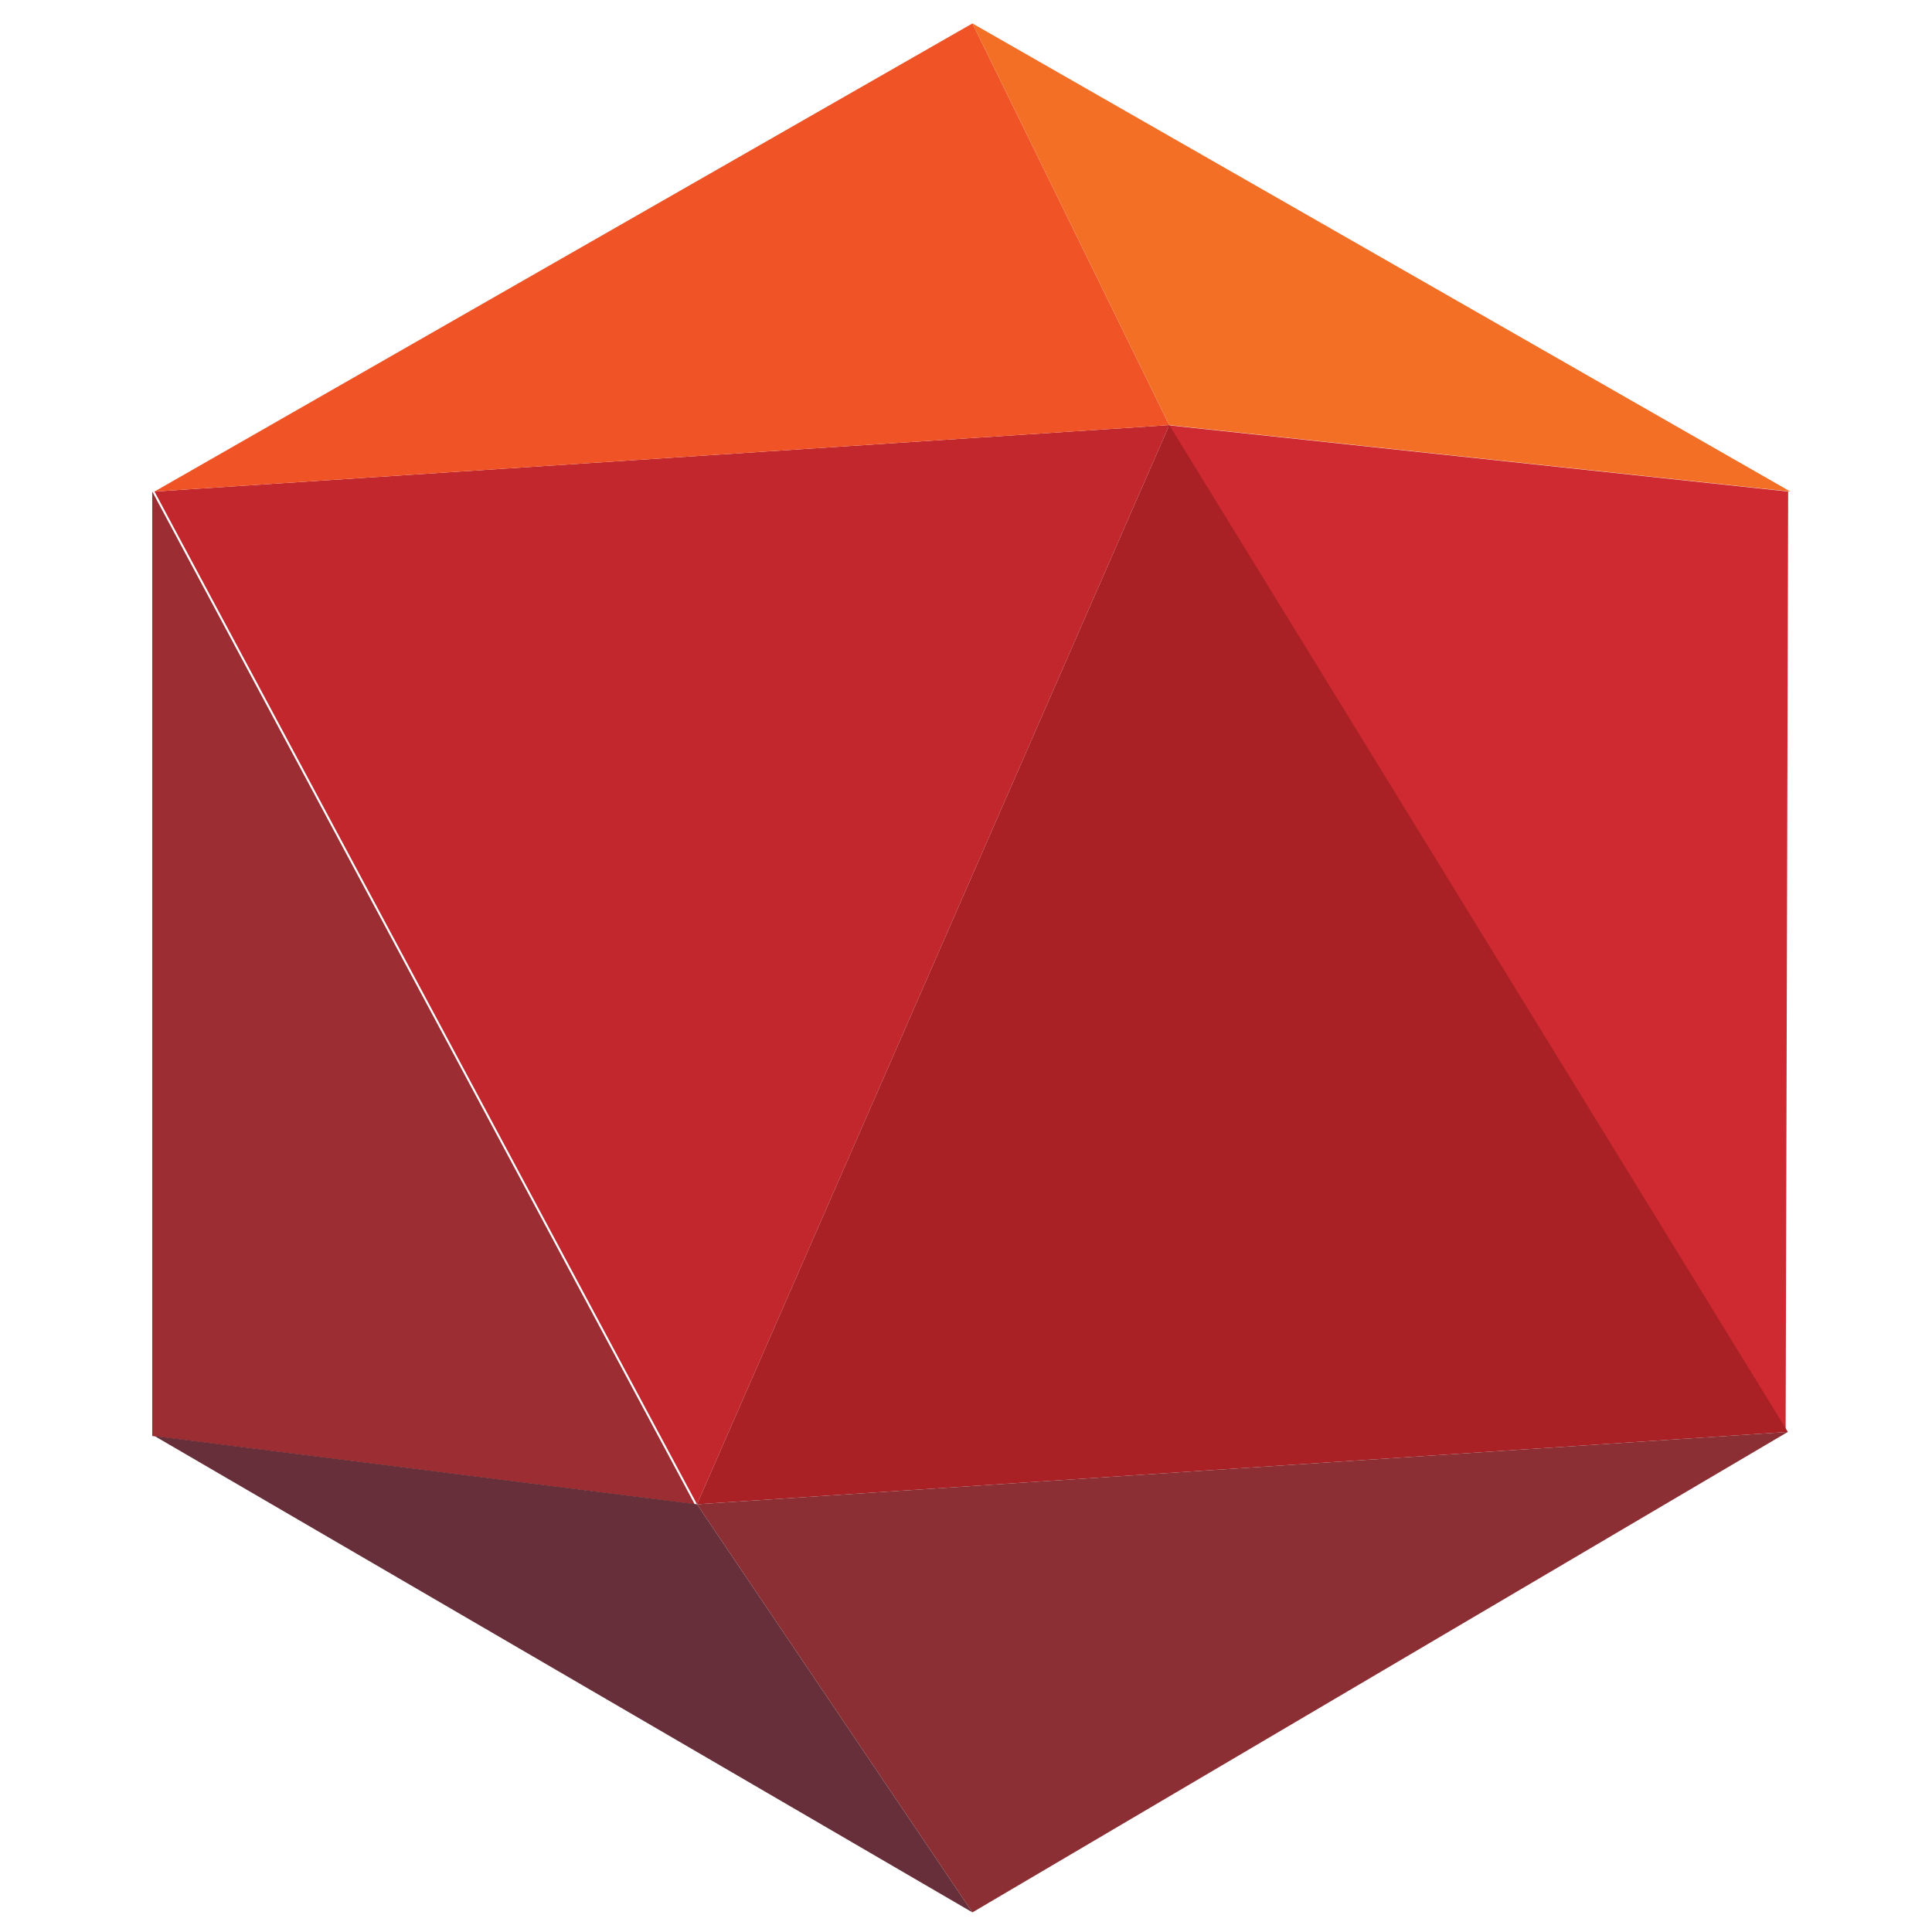 <?xml version='1.0' encoding='utf-8'?>
<svg xmlns="http://www.w3.org/2000/svg" id="46fb55a6-8709-4ae6-90d3-f0cfbd6a3f7b" data-name="Layer 1"  viewBox="185 15 330 330"><defs><style>.\30 5bbb85d-bdca-4d07-a424-c92521b0658e{fill:#c1272d;}.c5103542-fca1-455c-8d11-e5fdc4581469{fill:#ef5326;}.d28e974d-bd82-4e75-9772-31c44c60ab07{fill:#f26f25;}.\33 ce6e046-824f-47a2-a1d2-29e158639d0d{fill:#cf2a31;}.\35 cb5732b-c5be-46c6-bd35-e9495d91d3cb{fill:#a92025;}.a9e2be84-7f1b-4fe0-9a3f-2a213b20817c{fill:#8b2f34;}.c15bd72b-faf0-4d15-aabb-689099e08b3d{fill:#9c2d32;}.db815f1a-3b21-44a9-9697-9c336b14ecf8{fill:#672f39;}</style></defs><title>Hexagon Series</title><polygon class="05bbb85d-bdca-4d07-a424-c92521b0658e" points="384.72 87.61 304.05 271.94 211.39 98.96 384.72 87.61"/><polygon class="c5103542-fca1-455c-8d11-e5fdc4581469" points="351.1 19 211.39 98.96 384.72 87.61 351.1 19"/><polygon class="d28e974d-bd82-4e75-9772-31c44c60ab07" points="490.81 98.96 384.72 87.61 351.1 19 490.81 98.96"/><polygon class="3ce6e046-824f-47a2-a1d2-29e158639d0d" points="490 259.58 490.43 98.96 384.35 87.61 490 259.58"/><polygon class="5cb5732b-c5be-46c6-bd35-e9495d91d3cb" points="304.05 271.94 490.38 259.58 384.72 87.61 304.05 271.94"/><polygon class="a9e2be84-7f1b-4fe0-9a3f-2a213b20817c" points="351.1 341.65 304.05 271.94 490.38 259.58 351.1 341.65"/><polygon class="c15bd72b-faf0-4d15-aabb-689099e08b3d" points="211 260.28 211 98.96 303.66 271.94 211 260.28"/><polygon class="db815f1a-3b21-44a9-9697-9c336b14ecf8" points="351.1 341.65 211.39 260.28 304.05 271.94 351.1 341.65"/></svg>